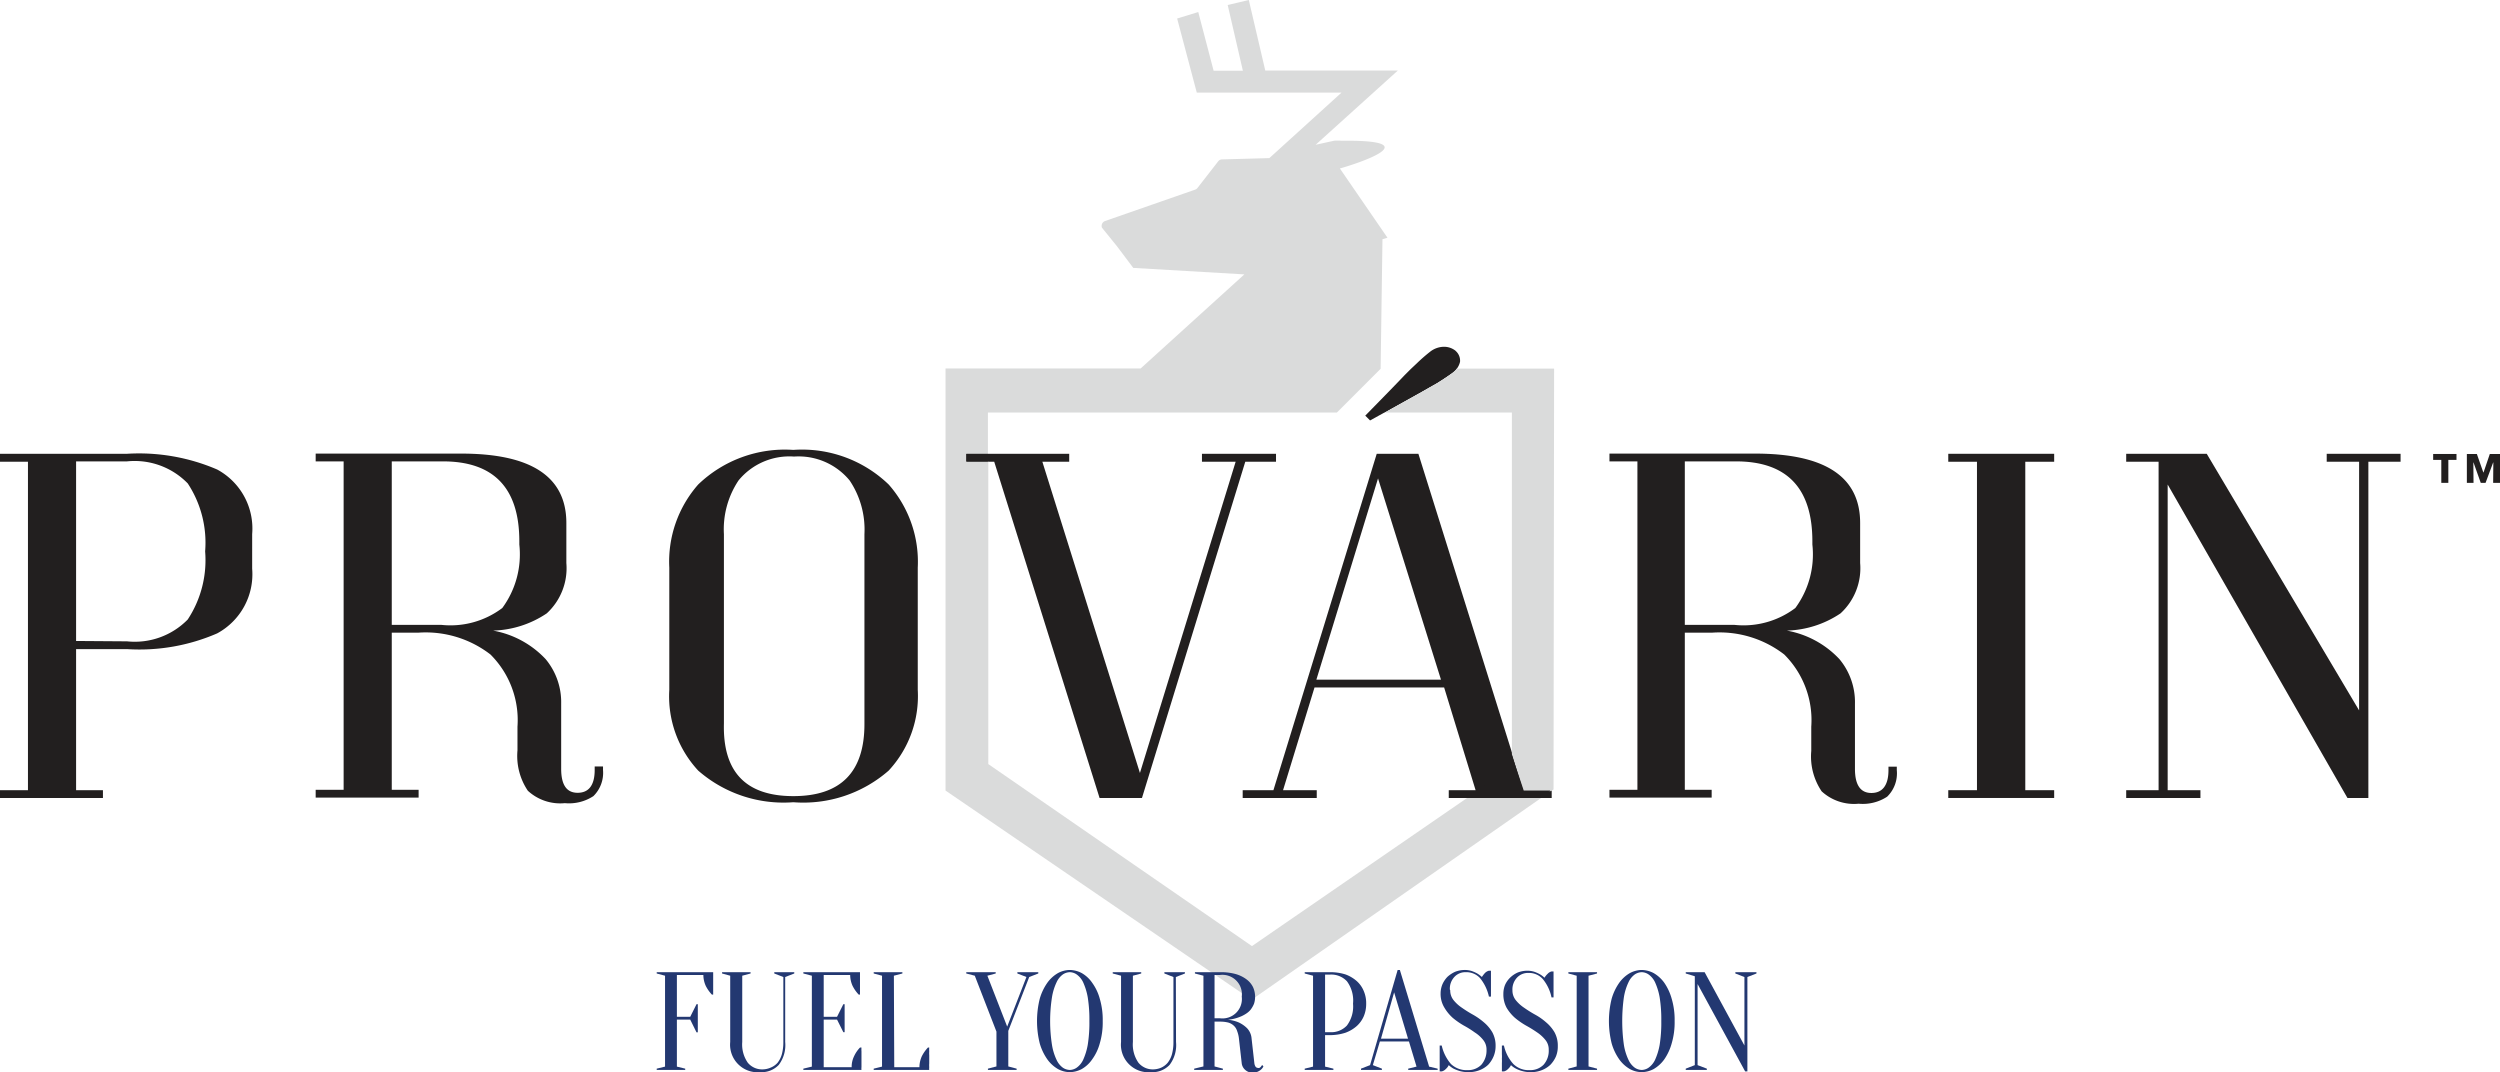 <svg xmlns="http://www.w3.org/2000/svg" viewBox="0 0 135.03 57.91"><defs><style>.cls-1{fill:#221f1f;}.cls-2{fill:#dadbdb;}.cls-3{fill:#233871;}</style></defs><title>Ресурс 2</title><g id="Слой_2" data-name="Слой 2"><g id="Layer_1" data-name="Layer 1"><polygon class="cls-1" points="131.42 24.84 131.86 24.84 131.86 26.08 132.24 26.08 132.24 24.84 132.68 24.84 132.68 24.52 131.42 24.52 131.42 24.84"/><polygon class="cls-1" points="134.48 24.52 134.14 25.52 134.13 25.52 133.78 24.52 133.24 24.52 133.24 26.08 133.6 26.08 133.59 24.98 133.6 24.98 133.99 26.08 134.25 26.08 134.66 24.98 134.67 24.98 134.66 26.08 135.03 26.08 135.03 24.52 134.48 24.52"/><path class="cls-1" d="M6.86,34.64a4,4,0,0,0,3.28-1.18,5.83,5.83,0,0,0,.94-3.68,5.82,5.82,0,0,0-.94-3.67,4,4,0,0,0-3.28-1.19h-2v0H4.11v9.7Zm6.76-3.92a3.63,3.63,0,0,1-1.89,3.49,10.53,10.53,0,0,1-4.87.85H4.11v7.62H5.56v.42H0v-.42H1.51V24.94H0v-.43H6.86a10.66,10.66,0,0,1,4.87.85,3.62,3.62,0,0,1,1.89,3.49Z"/><path class="cls-1" d="M21.16,24.92v8.83h2.67a4.65,4.65,0,0,0,3.3-.91,4.89,4.89,0,0,0,.92-3.43v-.17q0-4.32-4.13-4.32Zm1.45,18.16H17.05v-.42h1.51V24.92H17.05V24.5h7.87q5.67,0,5.67,3.75v2.16a3.31,3.31,0,0,1-1.06,2.72,5.46,5.46,0,0,1-2.9.93,5.13,5.13,0,0,1,2.84,1.54A3.63,3.63,0,0,1,30.31,38v3.52c0,.87.29,1.3.89,1.3s.92-.41.92-1.23v-.19h.45v.19A1.76,1.76,0,0,1,32.05,43a2.4,2.4,0,0,1-1.54.38,2.58,2.58,0,0,1-2-.67,3.36,3.36,0,0,1-.56-2.18V39.25a5,5,0,0,0-1.46-3.9,5.72,5.72,0,0,0-3.87-1.18H21.16v8.49h1.45Z"/><path class="cls-1" d="M46.69,28.85a4.75,4.75,0,0,0-.8-2.9,3.57,3.57,0,0,0-3-1.29,3.55,3.55,0,0,0-3,1.29,4.75,4.75,0,0,0-.79,2.9V39.08Q39,43,42.85,43t3.84-3.91ZM42.85,24.3A6.74,6.74,0,0,1,48,26.17a6.31,6.31,0,0,1,1.57,4.49v6.6A5.91,5.91,0,0,1,48,41.62a7,7,0,0,1-5.15,1.71,7,7,0,0,1-5.14-1.71,5.9,5.9,0,0,1-1.56-4.36v-6.6a6.31,6.31,0,0,1,1.56-4.49,6.75,6.75,0,0,1,5.14-1.87"/><polygon class="cls-1" points="68.92 24.51 68.92 24.94 67.26 24.94 61.68 43.1 59.39 43.1 53.7 24.94 52.19 24.94 52.19 24.51 57.75 24.51 57.75 24.94 56.3 24.94 61.57 41.75 66.74 24.94 64.92 24.94 64.92 24.51 68.92 24.51"/><path class="cls-1" d="M73.74,22.45c1.09-1.11,1.79-1.83,2.12-2.18l.33-.33.34-.32a9,9,0,0,1,.71-.62,1.23,1.23,0,0,1,.77-.27,1,1,0,0,1,.6.21l.06.06a.7.7,0,0,1,.19.54,1,1,0,0,1-.41.6c-.23.17-.49.34-.79.53l-.44.25-.42.24L74,22.71ZM71.1,36.71h6.73l-3.4-10.87Zm5.51-12.2L82.3,42.68h1.51v.42H78.25v-.42H79.7L78,37.13H71l-1.7,5.55h1.82v.42h-4v-.42h1.66l5.58-18.17Z"/><path class="cls-1" d="M91,24.92v8.83h2.67a4.65,4.65,0,0,0,3.3-.91,4.89,4.89,0,0,0,.92-3.43v-.17q0-4.32-4.13-4.32Zm1.45,18.16H86.93v-.42h1.51V24.92H86.93V24.5H94.8q5.67,0,5.67,3.75v2.16a3.31,3.31,0,0,1-1.06,2.72,5.46,5.46,0,0,1-2.9.93,5.13,5.13,0,0,1,2.84,1.54,3.63,3.63,0,0,1,.84,2.41v3.52c0,.87.3,1.3.89,1.3s.92-.41.92-1.23v-.19h.45v.19a1.76,1.76,0,0,1-.52,1.43,2.4,2.4,0,0,1-1.54.38,2.58,2.58,0,0,1-2-.67,3.36,3.36,0,0,1-.56-2.18V39.25a5,5,0,0,0-1.46-3.9,5.72,5.72,0,0,0-3.87-1.18H91v8.49h1.45Z"/><polygon class="cls-1" points="110.95 24.51 110.95 24.94 109.39 24.94 109.39 42.68 110.95 42.68 110.95 43.1 105.23 43.1 105.23 42.68 106.78 42.68 106.78 24.94 105.23 24.94 105.23 24.51 110.95 24.51"/><polygon class="cls-1" points="129.66 24.51 129.66 24.94 127.92 24.94 127.92 43.1 126.79 43.1 117.08 26.17 117.08 42.68 118.85 42.68 118.85 43.1 114.84 43.1 114.84 42.68 116.59 42.68 116.59 24.94 114.84 24.94 114.84 24.51 119.19 24.51 127.42 38.37 127.42 24.94 125.67 24.94 125.67 24.51 129.66 24.51"/><path class="cls-2" d="M67.45,0,66.31.27l.82,3.55H65.55L64.72.65,63.58,1,64.64,5h7.82l-3.9,3.54L66,8.61a.26.26,0,0,0-.2.1l-1.12,1.44a.27.27,0,0,1-.12.09l-4.88,1.7a.28.28,0,0,0-.16.36l.81,1,.88,1.17h0l6,.35-5.6,5.08H51.07v22.8L67.6,54,83.24,43.1h-4l-11.62,8L53.38,41.27l0-16.33H52.19v-.43h1.17V22.28H72.21l2.36-2.36h0l.1-7,.27-.08h0l0,0L72.37,9.1c.9-.25,4.73-1.5.38-1.5h-.31a2.45,2.45,0,0,0-.38,0l-1,.22L75.5,3.81H68.34ZM61.3,14.48h0m22.64,5.43H78.69a1.32,1.32,0,0,1-.24.23c-.23.17-.49.34-.79.53l-.44.25-.42.24-2,1.12h6.86l0,18.45.61,2h1.51v0l.13-.09Z"/><rect class="cls-1" x="52.19" y="24.51" width="1.17" height="0.42"/><path class="cls-1" d="M78.69,19.91h-1.6l-2.34,2.37h0l2-1.12.42-.24.44-.25c.3-.19.56-.36.79-.53a1.32,1.32,0,0,0,.24-.23m3,20.82v.67l-2.47,1.7h4l.57-.4v0H82.3Z"/><path class="cls-3" d="M36.56,55.07v2.54l.45.11v.07H35.47v-.07l.45-.11V52.7l-.45-.12v-.07h3.05s0,.09,0,.16,0,.12,0,.19v.46c0,.07,0,.13,0,.19s0,.14,0,.21h-.07a2,2,0,0,1-.33-.47,1.45,1.45,0,0,1-.13-.59H36.56v2.26h.72l.34-.68h.07v1.52h-.07l-.34-.69Z"/><path class="cls-3" d="M42.41,56.28a1.77,1.77,0,0,1-.35,1.24,1.28,1.28,0,0,1-1,.39,1.49,1.49,0,0,1-1.62-1.63V52.7L39,52.58v-.07h1.54v.07l-.45.12v3.58a1.72,1.72,0,0,0,.3,1.12,1,1,0,0,0,.76.36,1.11,1.11,0,0,0,.46-.09A1,1,0,0,0,42,57.4a1.32,1.32,0,0,0,.23-.46,2.48,2.48,0,0,0,.08-.66V52.77l-.49-.19v-.07H42.9v.07l-.49.19Z"/><path class="cls-3" d="M46,57.64a1.31,1.31,0,0,1,.13-.59,1.7,1.7,0,0,1,.32-.47h.08a1.49,1.49,0,0,0,0,.21c0,.06,0,.13,0,.2v.45c0,.08,0,.14,0,.2a.61.61,0,0,0,0,.15H43.39v-.07l.46-.11V52.7l-.46-.12v-.07h3.06s0,.1,0,.16,0,.11,0,.19v.46c0,.07,0,.13,0,.19s0,.14,0,.21h-.07a2,2,0,0,1-.33-.47,1.45,1.45,0,0,1-.13-.59H44.49v2.26h.72l.34-.68h.07v1.51h-.07l-.34-.68h-.72v2.57Z"/><path class="cls-3" d="M48.3,57.64h1.36a1.45,1.45,0,0,1,.13-.59,2,2,0,0,1,.33-.47h.07a1.49,1.49,0,0,0,0,.21,1.27,1.27,0,0,0,0,.2c0,.07,0,.13,0,.2s0,.18,0,.25a1.21,1.21,0,0,0,0,.2.61.61,0,0,0,0,.15h-3v-.07l.45-.11V52.7l-.45-.12v-.07h1.55v.07l-.46.12Z"/><polygon class="cls-3" points="54.95 52.51 54.95 52.58 55.44 52.77 54.4 55.45 53.33 52.7 53.78 52.58 53.78 52.51 52.19 52.51 52.19 52.58 52.65 52.7 53.82 55.72 53.82 57.6 53.36 57.72 53.36 57.79 54.91 57.79 54.91 57.72 54.46 57.6 54.46 55.68 55.59 52.77 56.08 52.58 56.08 52.51 54.95 52.51"/><path class="cls-3" d="M58.84,55.15a7.63,7.63,0,0,0-.09-1.29,3.4,3.4,0,0,0-.25-.81,1.09,1.09,0,0,0-.35-.42.68.68,0,0,0-.37-.12.7.7,0,0,0-.37.12,1.07,1.07,0,0,0-.34.42,3,3,0,0,0-.25.81,8.37,8.37,0,0,0,0,2.58,3,3,0,0,0,.25.81,1.07,1.07,0,0,0,.34.42.7.7,0,0,0,.37.12.68.68,0,0,0,.37-.12,1.09,1.09,0,0,0,.35-.42,3.4,3.4,0,0,0,.25-.81,7.63,7.63,0,0,0,.09-1.29m.72,0a4,4,0,0,1-.16,1.21,2.65,2.65,0,0,1-.41.86,1.72,1.72,0,0,1-.56.52,1.43,1.43,0,0,1-.65.17,1.39,1.39,0,0,1-.64-.17,1.85,1.85,0,0,1-.57-.52,2.87,2.87,0,0,1-.41-.86,5,5,0,0,1,0-2.42,2.87,2.87,0,0,1,.41-.86,1.85,1.85,0,0,1,.57-.52,1.39,1.39,0,0,1,.64-.17,1.43,1.43,0,0,1,.65.17,1.72,1.72,0,0,1,.56.52,2.65,2.65,0,0,1,.41.86,4,4,0,0,1,.16,1.21"/><path class="cls-3" d="M63.52,56.28a1.77,1.77,0,0,1-.35,1.24,1.28,1.28,0,0,1-1,.39,1.49,1.49,0,0,1-1.62-1.63V52.7l-.45-.12v-.07h1.54v.07l-.45.12v3.58a1.72,1.72,0,0,0,.3,1.12,1,1,0,0,0,.76.36,1.14,1.14,0,0,0,.46-.09,1,1,0,0,0,.36-.27,1.32,1.32,0,0,0,.23-.46,2.48,2.48,0,0,0,.08-.66V52.77l-.49-.19v-.07H64v.07l-.49.19Z"/><path class="cls-3" d="M67.07,53.83a1.05,1.05,0,0,0-1.17-1.17h-.3V55h.3a1.05,1.05,0,0,0,1.17-1.17M65.9,52.51a3,3,0,0,1,.84.1,1.81,1.81,0,0,1,.59.29,1.16,1.16,0,0,1,.35.42,1.26,1.26,0,0,1,.11.51,1.18,1.18,0,0,1-.06.39,1.46,1.46,0,0,1-.17.3,1,1,0,0,1-.24.22,1.82,1.82,0,0,1-.27.15,2.37,2.37,0,0,1-.73.19,1.89,1.89,0,0,1,.6.15,1.6,1.6,0,0,1,.44.31.9.9,0,0,1,.24.55l.15,1.33a.42.42,0,0,0,.07.2.17.17,0,0,0,.12.06.13.13,0,0,0,.08,0,.21.21,0,0,0,.08-.06.86.86,0,0,0,.07-.1l.07.08a.52.52,0,0,1-.13.17.68.68,0,0,1-.43.17.6.6,0,0,1-.42-.15.56.56,0,0,1-.19-.34l-.15-1.33a1.6,1.6,0,0,0-.1-.43.65.65,0,0,0-.18-.29.74.74,0,0,0-.3-.17,1.84,1.84,0,0,0-.44-.05h-.3V57.6l.45.12v.07H64.5v-.07L65,57.6V52.7l-.46-.12v-.07Z"/><path class="cls-3" d="M71.57,55.75h.26a1.16,1.16,0,0,0,.92-.36,1.72,1.72,0,0,0,.33-1.18A1.75,1.75,0,0,0,72.75,53a1.16,1.16,0,0,0-.92-.36h-.26Zm0,.16v1.7l.45.11v.07H70.47v-.07l.45-.11V52.7l-.45-.12v-.07h1.36a2.75,2.75,0,0,1,.84.12,1.93,1.93,0,0,1,.61.36,1.47,1.47,0,0,1,.38.54,1.65,1.65,0,0,1,.13.68,1.72,1.72,0,0,1-.13.68,1.52,1.52,0,0,1-.38.53,1.93,1.93,0,0,1-.61.36,2.74,2.74,0,0,1-.84.13Z"/><path class="cls-3" d="M75.3,53.6l.75,2.5H74.59Zm.19-1.21L74,57.53l-.49.19v.07h1.13v-.07l-.49-.19.38-1.28H76.1l.41,1.36-.45.11v.07h1.59v-.07l-.46-.11-1.58-5.22Z"/><path class="cls-3" d="M78.33,53.49a.83.83,0,0,0,.18.53,2,2,0,0,0,.45.41,6.62,6.62,0,0,0,.59.37,3.59,3.59,0,0,1,.6.42,2.08,2.08,0,0,1,.45.53,1.5,1.5,0,0,1,.18.76,1.42,1.42,0,0,1-.11.55,1.51,1.51,0,0,1-.29.45,1.44,1.44,0,0,1-.46.29,1.58,1.58,0,0,1-.58.11,1.77,1.77,0,0,1-.49-.06,2.2,2.2,0,0,1-.34-.13,1.34,1.34,0,0,1-.26-.19.65.65,0,0,1-.16.21.46.46,0,0,1-.22.13h-.11c0-.07,0-.15,0-.23s0-.14,0-.22,0-.16,0-.23,0-.17,0-.25,0-.16,0-.23,0-.16,0-.24h.11a2.28,2.28,0,0,0,.5,1,1.22,1.22,0,0,0,.9.33,1,1,0,0,0,.74-.29,1.17,1.17,0,0,0,.28-.81.81.81,0,0,0-.18-.53,1.85,1.85,0,0,0-.46-.41,5.44,5.44,0,0,0-.59-.37,4.13,4.13,0,0,1-.59-.41A2.31,2.31,0,0,1,78,54.4a1.41,1.41,0,0,1-.19-.76,1.29,1.29,0,0,1,.1-.48,1.41,1.41,0,0,1,.27-.4,1.62,1.62,0,0,1,.41-.27,1.45,1.45,0,0,1,.51-.1,1.25,1.25,0,0,1,.4.06,2,2,0,0,1,.29.13,1.64,1.64,0,0,1,.25.19,1.46,1.46,0,0,1,.16-.21.46.46,0,0,1,.22-.13h.11c0,.08,0,.15,0,.23s0,.14,0,.22v.48c0,.09,0,.16,0,.23s0,.16,0,.24h-.11a2.39,2.39,0,0,0-.48-1,1,1,0,0,0-.77-.32.81.81,0,0,0-.61.25.93.93,0,0,0-.25.69"/><path class="cls-3" d="M81.69,53.49a.83.83,0,0,0,.18.53,2,2,0,0,0,.45.41,6.62,6.62,0,0,0,.59.37,3.22,3.22,0,0,1,.6.42,2.08,2.08,0,0,1,.45.53,1.5,1.5,0,0,1,.18.76,1.42,1.42,0,0,1-.1.55,1.54,1.54,0,0,1-.3.45,1.44,1.44,0,0,1-.46.29,1.56,1.56,0,0,1-.57.11,1.68,1.68,0,0,1-.49-.06,1.62,1.62,0,0,1-.34-.13,1.17,1.17,0,0,1-.27-.19.65.65,0,0,1-.16.21.46.46,0,0,1-.22.13h-.11c0-.07,0-.15,0-.23s0-.14,0-.22a1.85,1.85,0,0,0,0-.23,2,2,0,0,0,0-.25c0-.09,0-.16,0-.23s0-.16,0-.24h.11a2.18,2.18,0,0,0,.51,1,1.18,1.18,0,0,0,.89.33,1,1,0,0,0,.74-.29,1.13,1.13,0,0,0,.28-.81.81.81,0,0,0-.18-.53,2,2,0,0,0-.45-.41,6.83,6.83,0,0,0-.6-.37,4.13,4.13,0,0,1-.59-.41,2.31,2.31,0,0,1-.45-.54,1.5,1.5,0,0,1-.18-.76,1.28,1.28,0,0,1,.09-.48,1.26,1.26,0,0,1,.28-.4,1.41,1.41,0,0,1,.4-.27,1.45,1.45,0,0,1,.51-.1,1.25,1.25,0,0,1,.4.06,2,2,0,0,1,.29.13,1.26,1.26,0,0,1,.25.19,1,1,0,0,1,.17-.21.43.43,0,0,1,.21-.13h.11c0,.08,0,.15,0,.23s0,.14,0,.22v.48c0,.09,0,.16,0,.23s0,.16,0,.24H83.8a2.27,2.27,0,0,0-.48-1,1,1,0,0,0-.76-.32.81.81,0,0,0-.62.25.93.93,0,0,0-.25.69"/><polygon class="cls-3" points="84.71 52.51 84.71 52.58 85.16 52.7 85.16 57.6 84.71 57.72 84.71 57.79 86.26 57.79 86.26 57.72 85.8 57.6 85.8 52.7 86.26 52.58 86.26 52.51 84.71 52.51"/><path class="cls-3" d="M89.73,55.15a7.63,7.63,0,0,0-.09-1.29,3.4,3.4,0,0,0-.25-.81,1.09,1.09,0,0,0-.35-.42.68.68,0,0,0-.37-.12.7.7,0,0,0-.37.12,1.07,1.07,0,0,0-.34.42,3,3,0,0,0-.25.81,9.29,9.29,0,0,0,0,2.58,3,3,0,0,0,.25.81,1.07,1.07,0,0,0,.34.42.7.7,0,0,0,.37.12.68.68,0,0,0,.37-.12,1.09,1.09,0,0,0,.35-.42,3.4,3.4,0,0,0,.25-.81,7.63,7.63,0,0,0,.09-1.29m.72,0a4,4,0,0,1-.16,1.21,2.86,2.86,0,0,1-.4.86,1.85,1.85,0,0,1-.57.52,1.43,1.43,0,0,1-.65.17,1.39,1.39,0,0,1-.64-.17,1.85,1.85,0,0,1-.57-.52,2.87,2.87,0,0,1-.41-.86,5,5,0,0,1,0-2.42,2.87,2.87,0,0,1,.41-.86,1.85,1.85,0,0,1,.57-.52,1.39,1.39,0,0,1,.64-.17,1.43,1.43,0,0,1,.65.17,1.85,1.85,0,0,1,.57.52,2.86,2.86,0,0,1,.4.86,4,4,0,0,1,.16,1.21"/><polygon class="cls-3" points="93.73 52.51 93.73 52.58 94.22 52.77 94.22 56.47 92.07 52.51 91.05 52.51 91.05 52.58 91.54 52.73 91.54 57.53 91.05 57.72 91.05 57.79 92.19 57.79 92.19 57.72 91.69 57.53 91.69 53.15 94.26 57.87 94.38 57.87 94.38 52.77 94.87 52.58 94.87 52.51 93.73 52.51"/></g></g></svg>